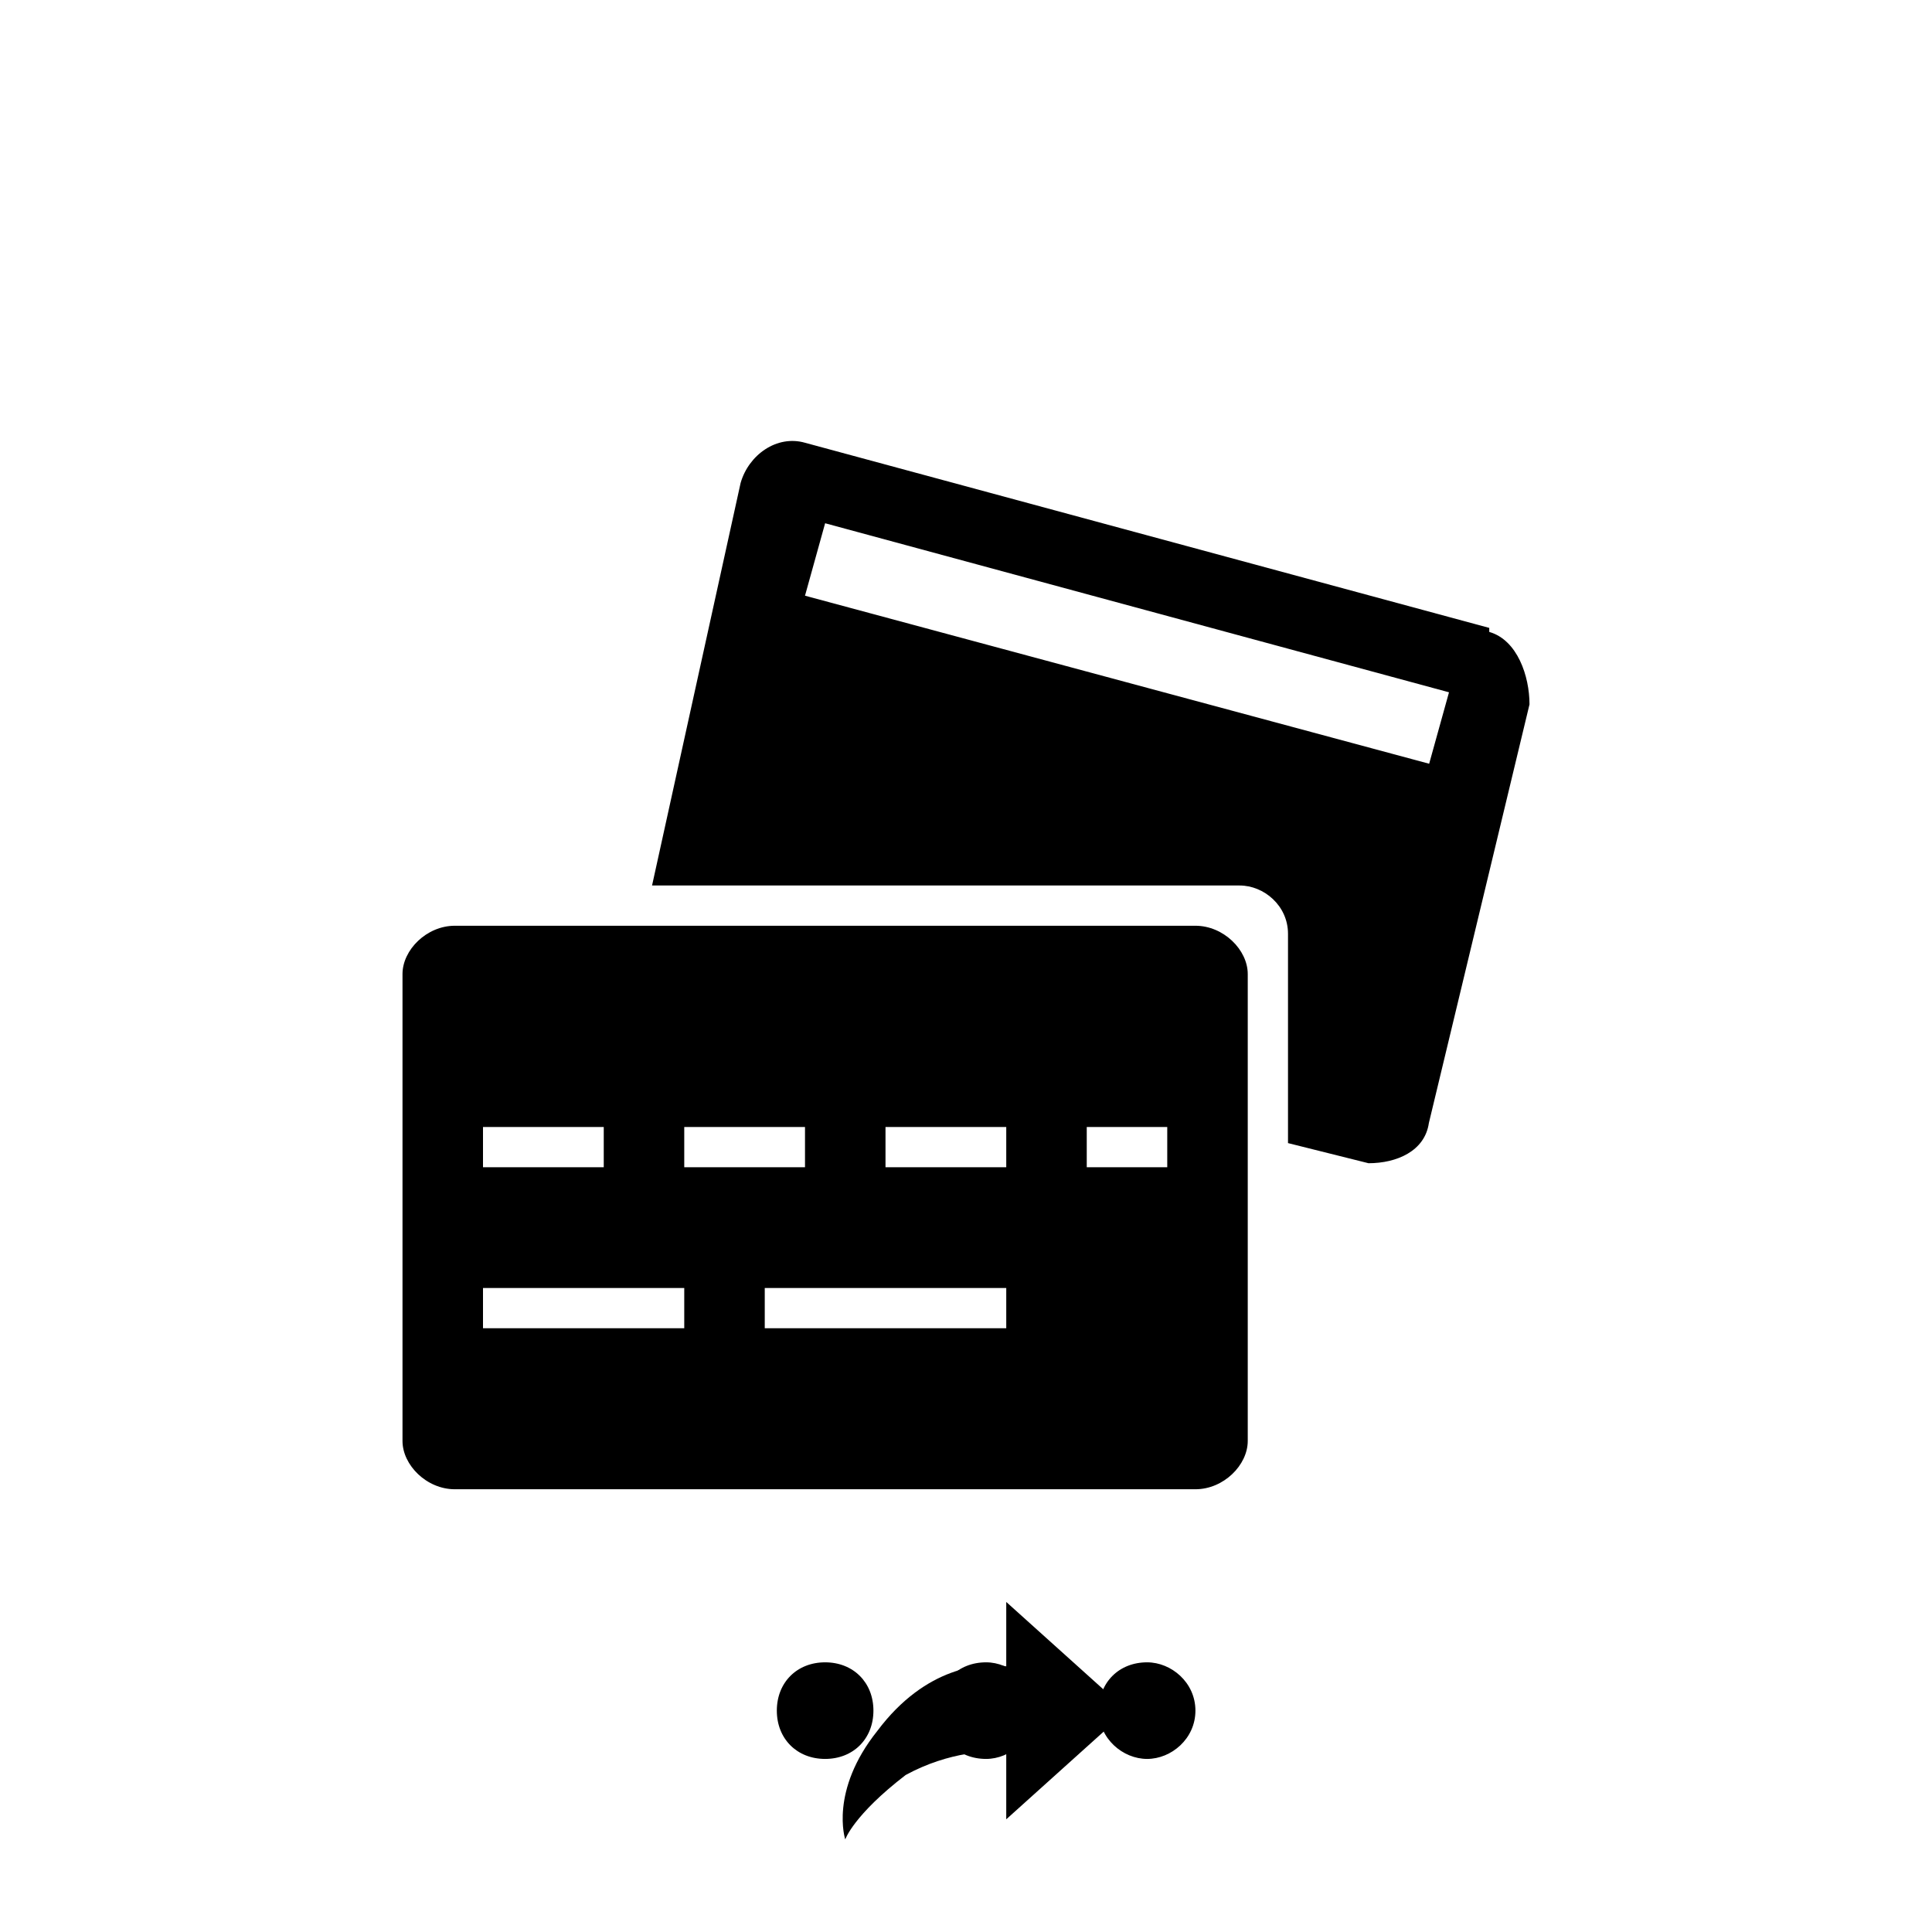 <svg xmlns="http://www.w3.org/2000/svg" class="svg-bkgd04" viewBox="0 0 48 48"><g><path class="svg-shortcut" d="M28 42.5l-3 2.7v-1.7c-.4 0-1.4 0-2.5.6-1.3 1-1.5 1.6-1.5 1.6s-.4-1.2.8-2.7c1.2-1.6 2.6-1.7 3.2-1.6v-1.6l3 2.7z"/></g><g><path class="svg-cluster" d="M28.5 41.3c.6 0 1.2.5 1.2 1.2s-.6 1.2-1.2 1.2-1.2-.5-1.2-1.2.5-1.2 1.2-1.2zm-4 0c.6 0 1.2.5 1.2 1.2s-.6 1.2-1.2 1.2c-.7 0-1.2-.5-1.2-1.2s.5-1.2 1.2-1.2zm-4 0c.7 0 1.2.5 1.2 1.2s-.5 1.2-1.2 1.2-1.2-.5-1.2-1.2.5-1.2 1.2-1.2z"/></g><g><path class="svg-icon06" d="M37 15.6L20 11c-.7-.2-1.4.3-1.6 1l-2.2 10h14.6c.6 0 1.2.5 1.2 1.2v5.2l2 .5c.7 0 1.4-.3 1.5-1L38 17.5c0-.7-.3-1.6-1-1.8zM35.6 19L20 14.8l.5-1.8L36 17.2l-.5 1.8z"/></g><g><path class="svg-icon03" d="M29.7 23H11.3c-.7 0-1.3.6-1.3 1.2v11.6c0 .6.6 1.2 1.3 1.2h18.4c.7 0 1.3-.6 1.3-1.2V24.2c0-.6-.6-1.2-1.3-1.2zM12 28h3v1h-3v-1zm5 5h-5v-1h5v1zm0-5h3v1h-3v-1zm8 5h-6v-1h6v1zm0-4h-3v-1h3v1zm4 0h-2v-1h2v1z"/></g></svg>